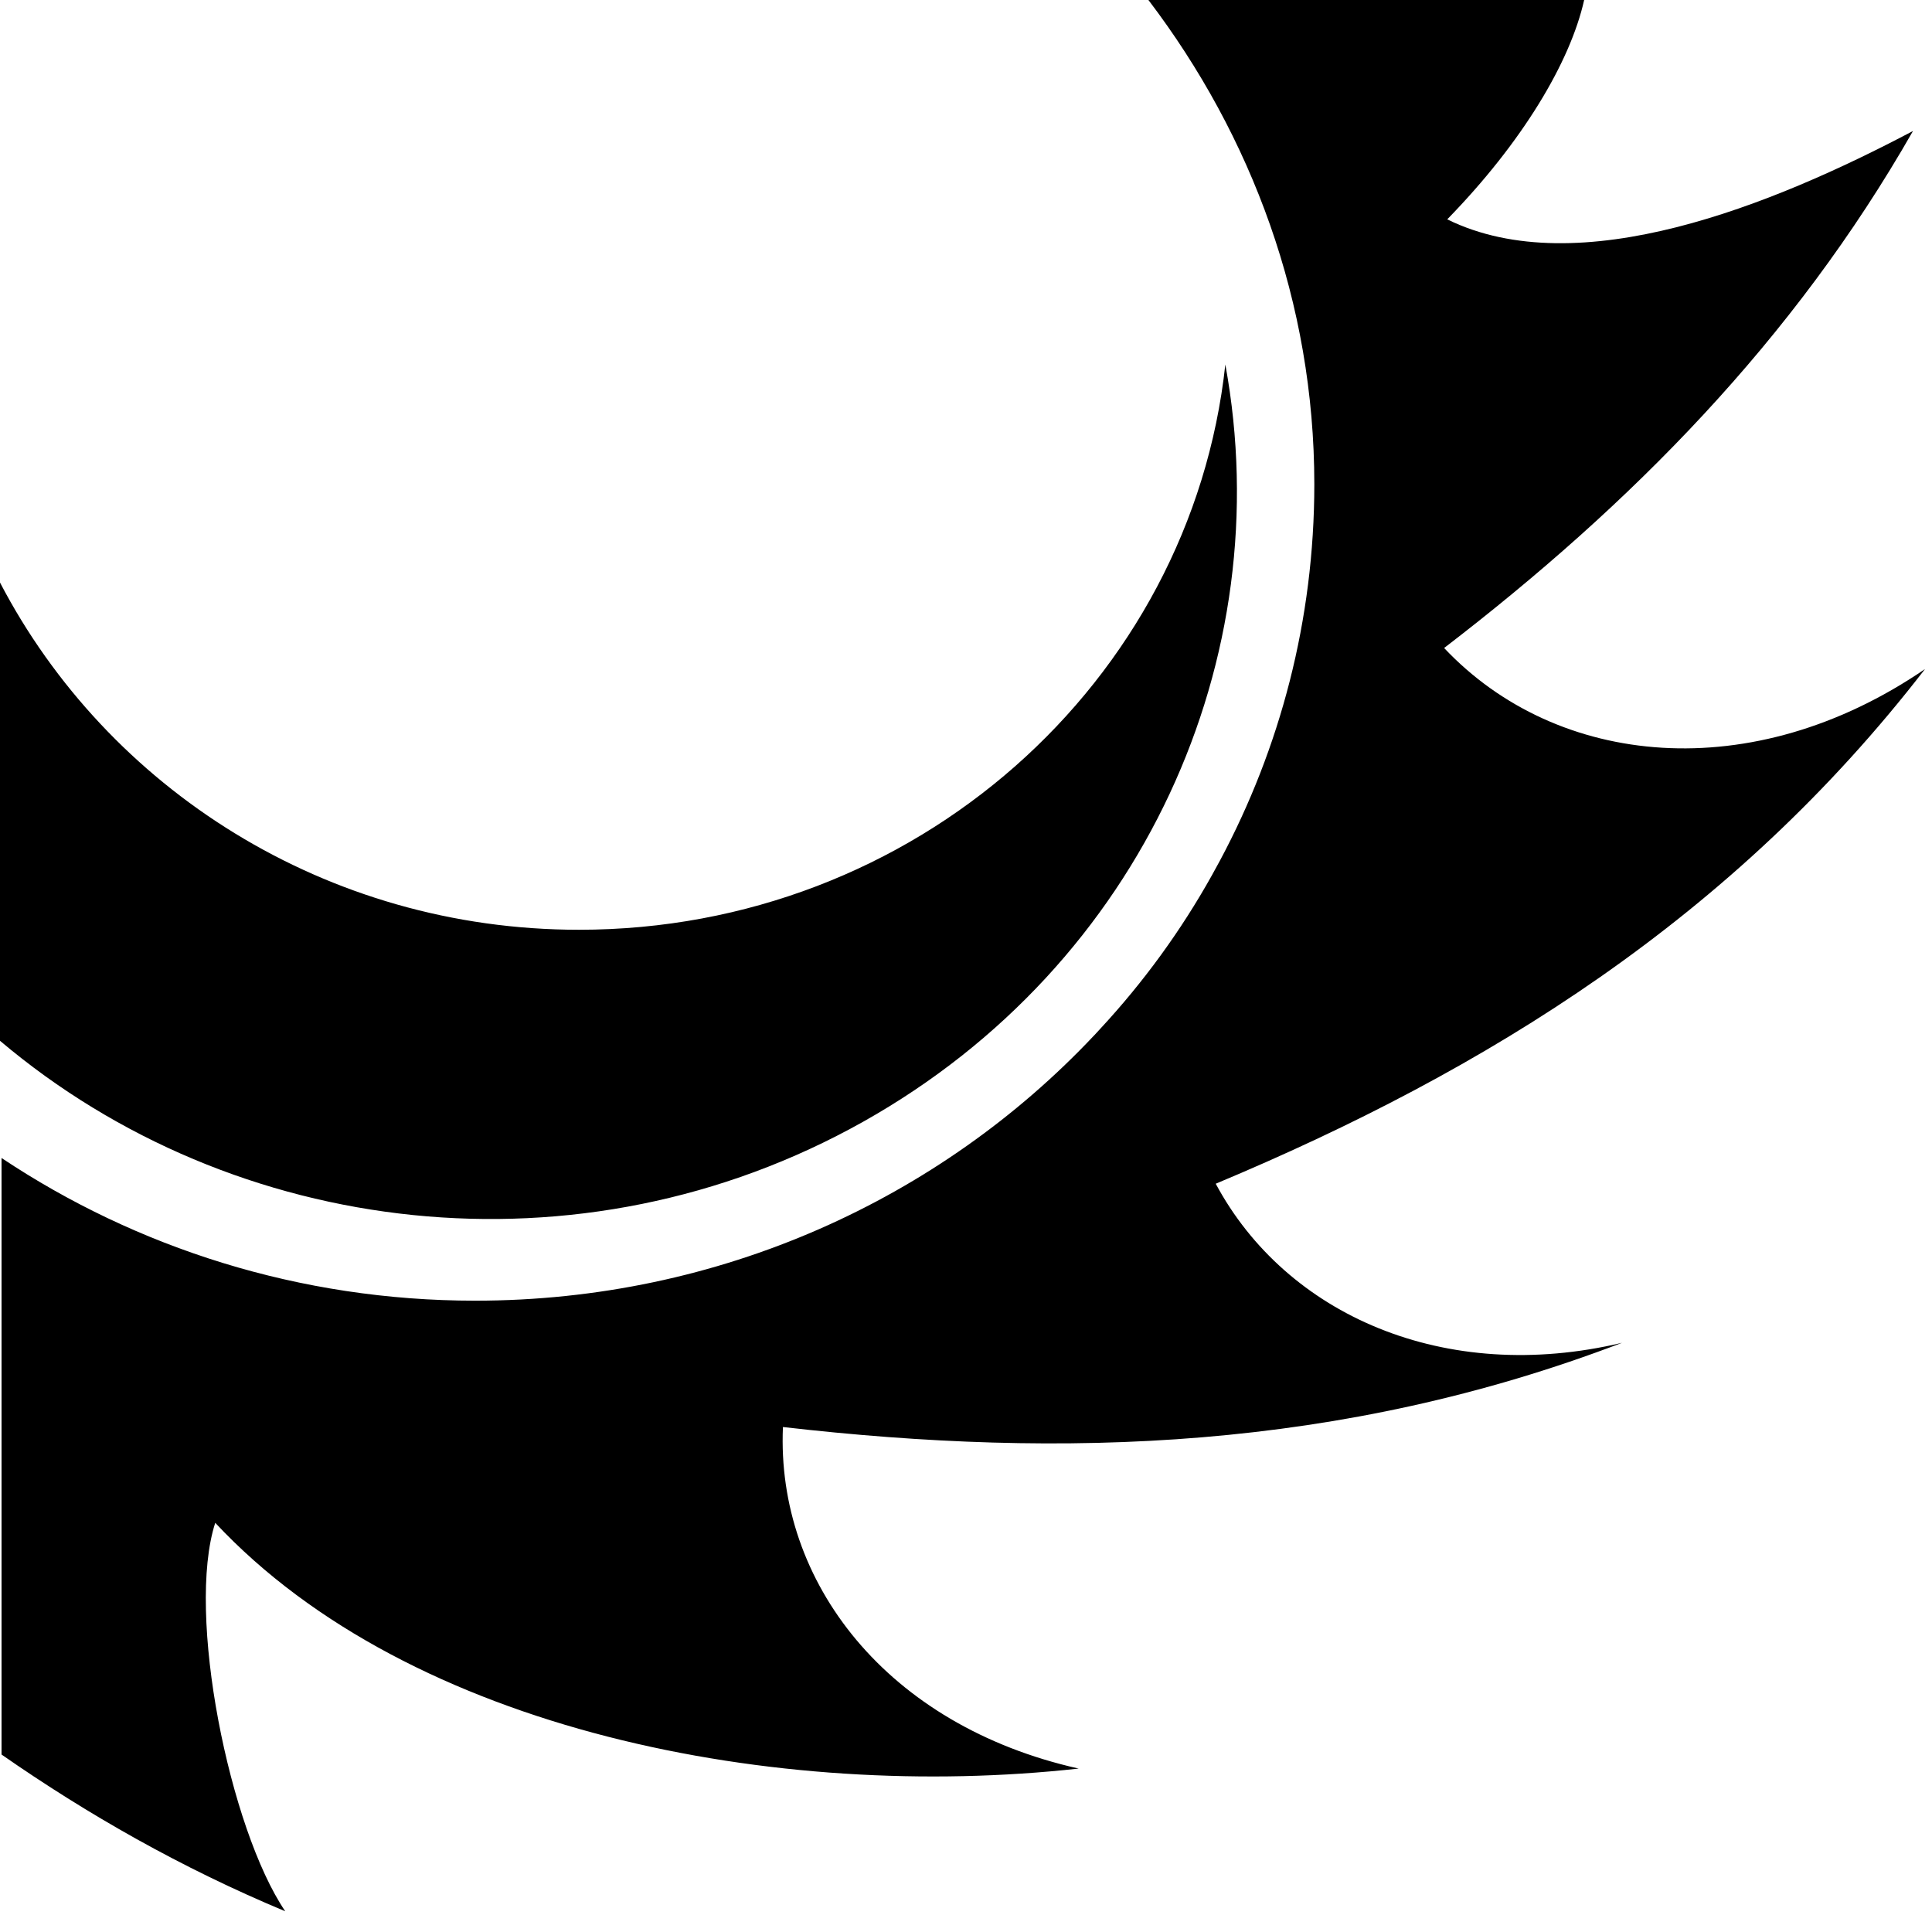 <svg width="69" height="69" viewBox="0 0 69 69" fill="none" xmlns="http://www.w3.org/2000/svg">
<path d="M41.015 0C44.699 4.844 46.94 10.808 46.94 17.295C46.94 22.141 45.722 26.711 43.571 30.733C43.476 30.909 43.381 31.085 43.283 31.259C42.18 33.236 40.84 35.078 39.291 36.747C39.224 36.82 39.158 36.892 39.091 36.964C39.081 36.975 39.07 36.986 39.059 36.997C33.58 42.808 25.712 46.453 16.971 46.453C10.699 46.453 4.869 44.565 0.055 41.357V62.662C3.124 64.798 6.481 66.715 10.187 68.26C8.193 65.314 6.639 57.628 7.687 54.387C14.674 61.856 27.788 64.352 38.524 63.163C31.676 61.627 27.718 56.51 27.962 50.965C37.973 52.115 47.888 51.796 57.931 47.957C51.594 49.462 45.931 46.962 43.419 42.276C53.106 38.224 61.883 32.786 68.75 23.895C62.58 28.115 55.609 27.418 51.576 23.143C58.251 18.021 64.057 12.15 68.321 4.679C63.298 7.331 56.372 10.136 51.687 7.834C54.37 5.082 56.08 2.22 56.577 0H41.015V0ZM43.762 13.018C42.532 24.364 32.667 33.206 20.68 33.206C11.636 33.206 3.831 28.15 0 20.805V37.171C8.35 44.231 20.709 45.746 30.836 40.057C40.84 34.437 45.685 23.475 43.762 13.018L43.762 13.018Z" fill="black"/>
</svg>
